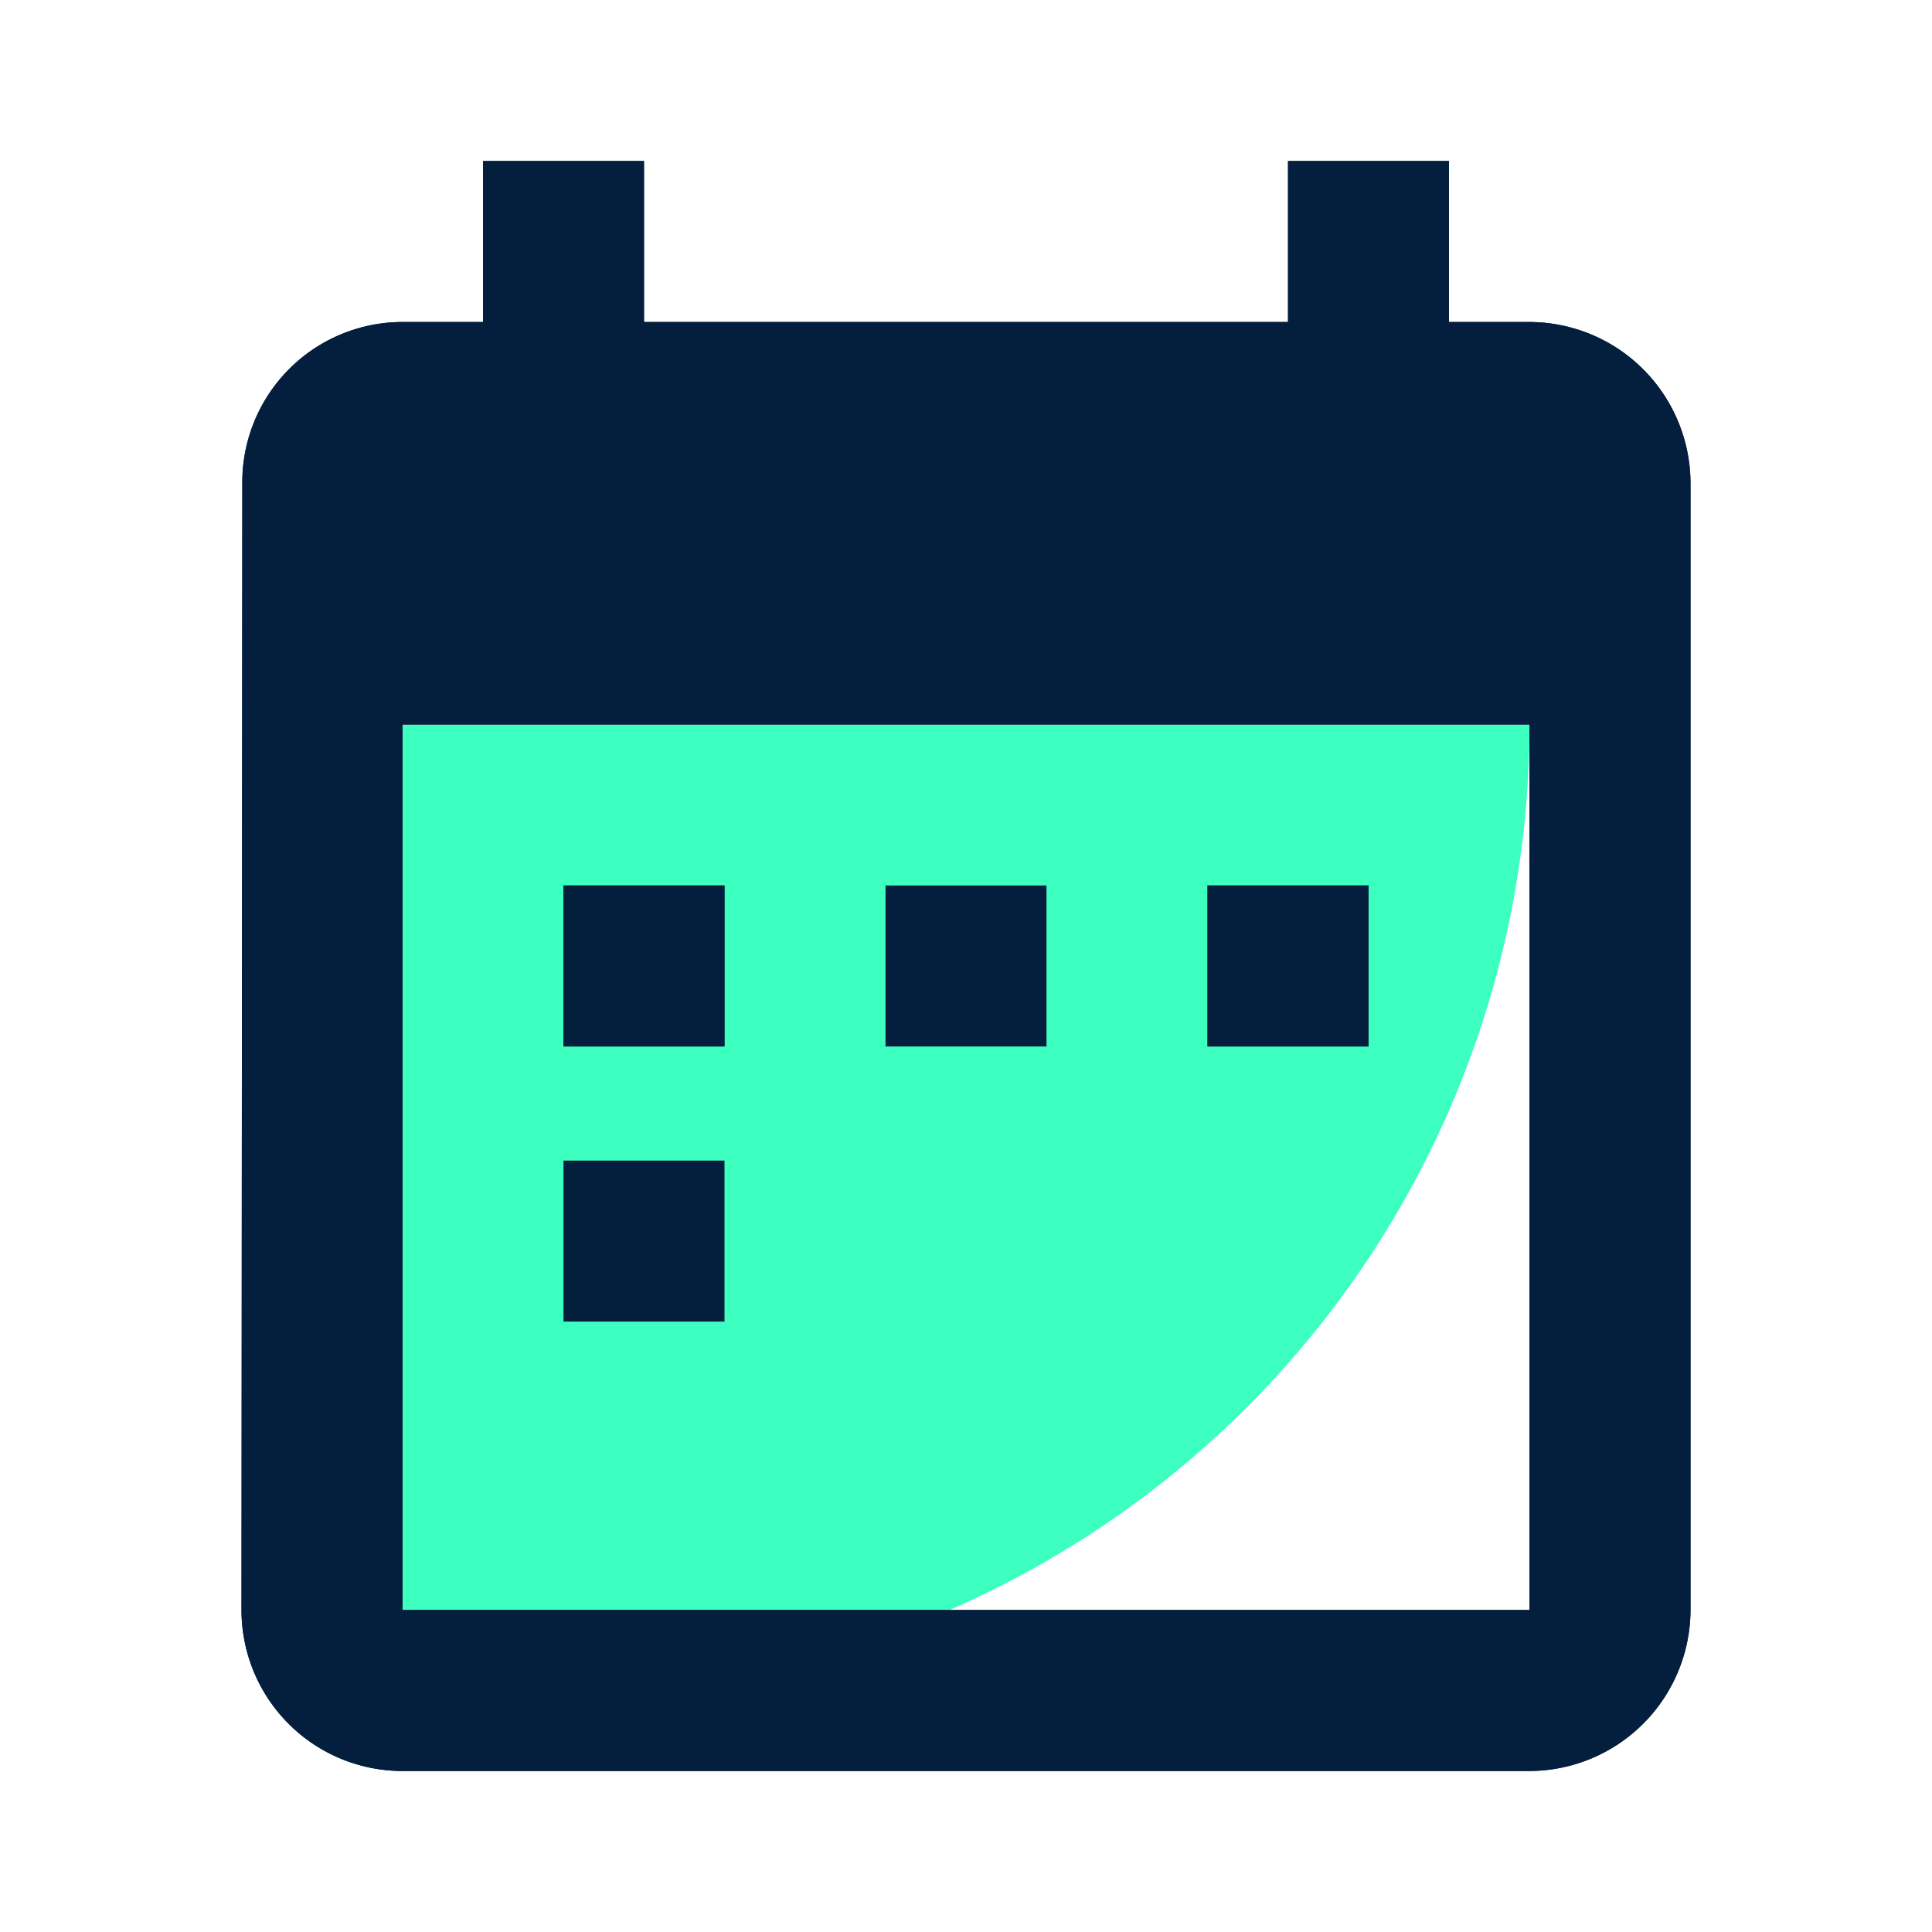 <svg xmlns="http://www.w3.org/2000/svg" width="24" height="24" viewBox="0 0 24 24">
    <defs>
        <clipPath id="clip-path">
            <path id="Rectangle_741" fill="#fff" d="M0 0H14V11H0z" transform="translate(952 1707)"/>
        </clipPath>
        <style>
            .cls-4{fill:#041f3d}
        </style>
    </defs>
    <g id="Group_512" transform="translate(-947 -1698)">
        <g id="Mask_Group_15" clip-path="url(#clip-path)">
            <circle id="Ellipse_64" cx="12" cy="12" r="12" fill="#3dffc0" transform="translate(942 1695)"/>
        </g>
        <g id="ic_date_range_24px" transform="translate(947 1698)">
            <path id="Path_1730" d="M9 11H7v2h2zm4 0h-2v2h2zm4 0h-2v2h2zm2-7h-1V2h-2v2H8V2H6v2H5a1.991 1.991 0 0 0-1.99 2L3 20a2 2 0 0 0 2 2h14a2.006 2.006 0 0 0 2-2V6a2.006 2.006 0 0 0-2-2zm0 16H5V9h14z" class="cls-4"/>
            <path id="Path_1731" fill="none" d="M0 0h24v24H0z"/>
            <path id="Path_1733" d="M9 11H7v2h2zm0 3.417H7v2h2zM17 11h-2v2h2zm2-7h-1V2h-2v2H8V2H6v2H5a1.991 1.991 0 0 0-1.99 2L3 20a2 2 0 0 0 2 2h14a2.006 2.006 0 0 0 2-2V6a2.006 2.006 0 0 0-2-2zm0 16H5V9h14z" class="cls-4"/>
        </g>
    </g>
</svg>
